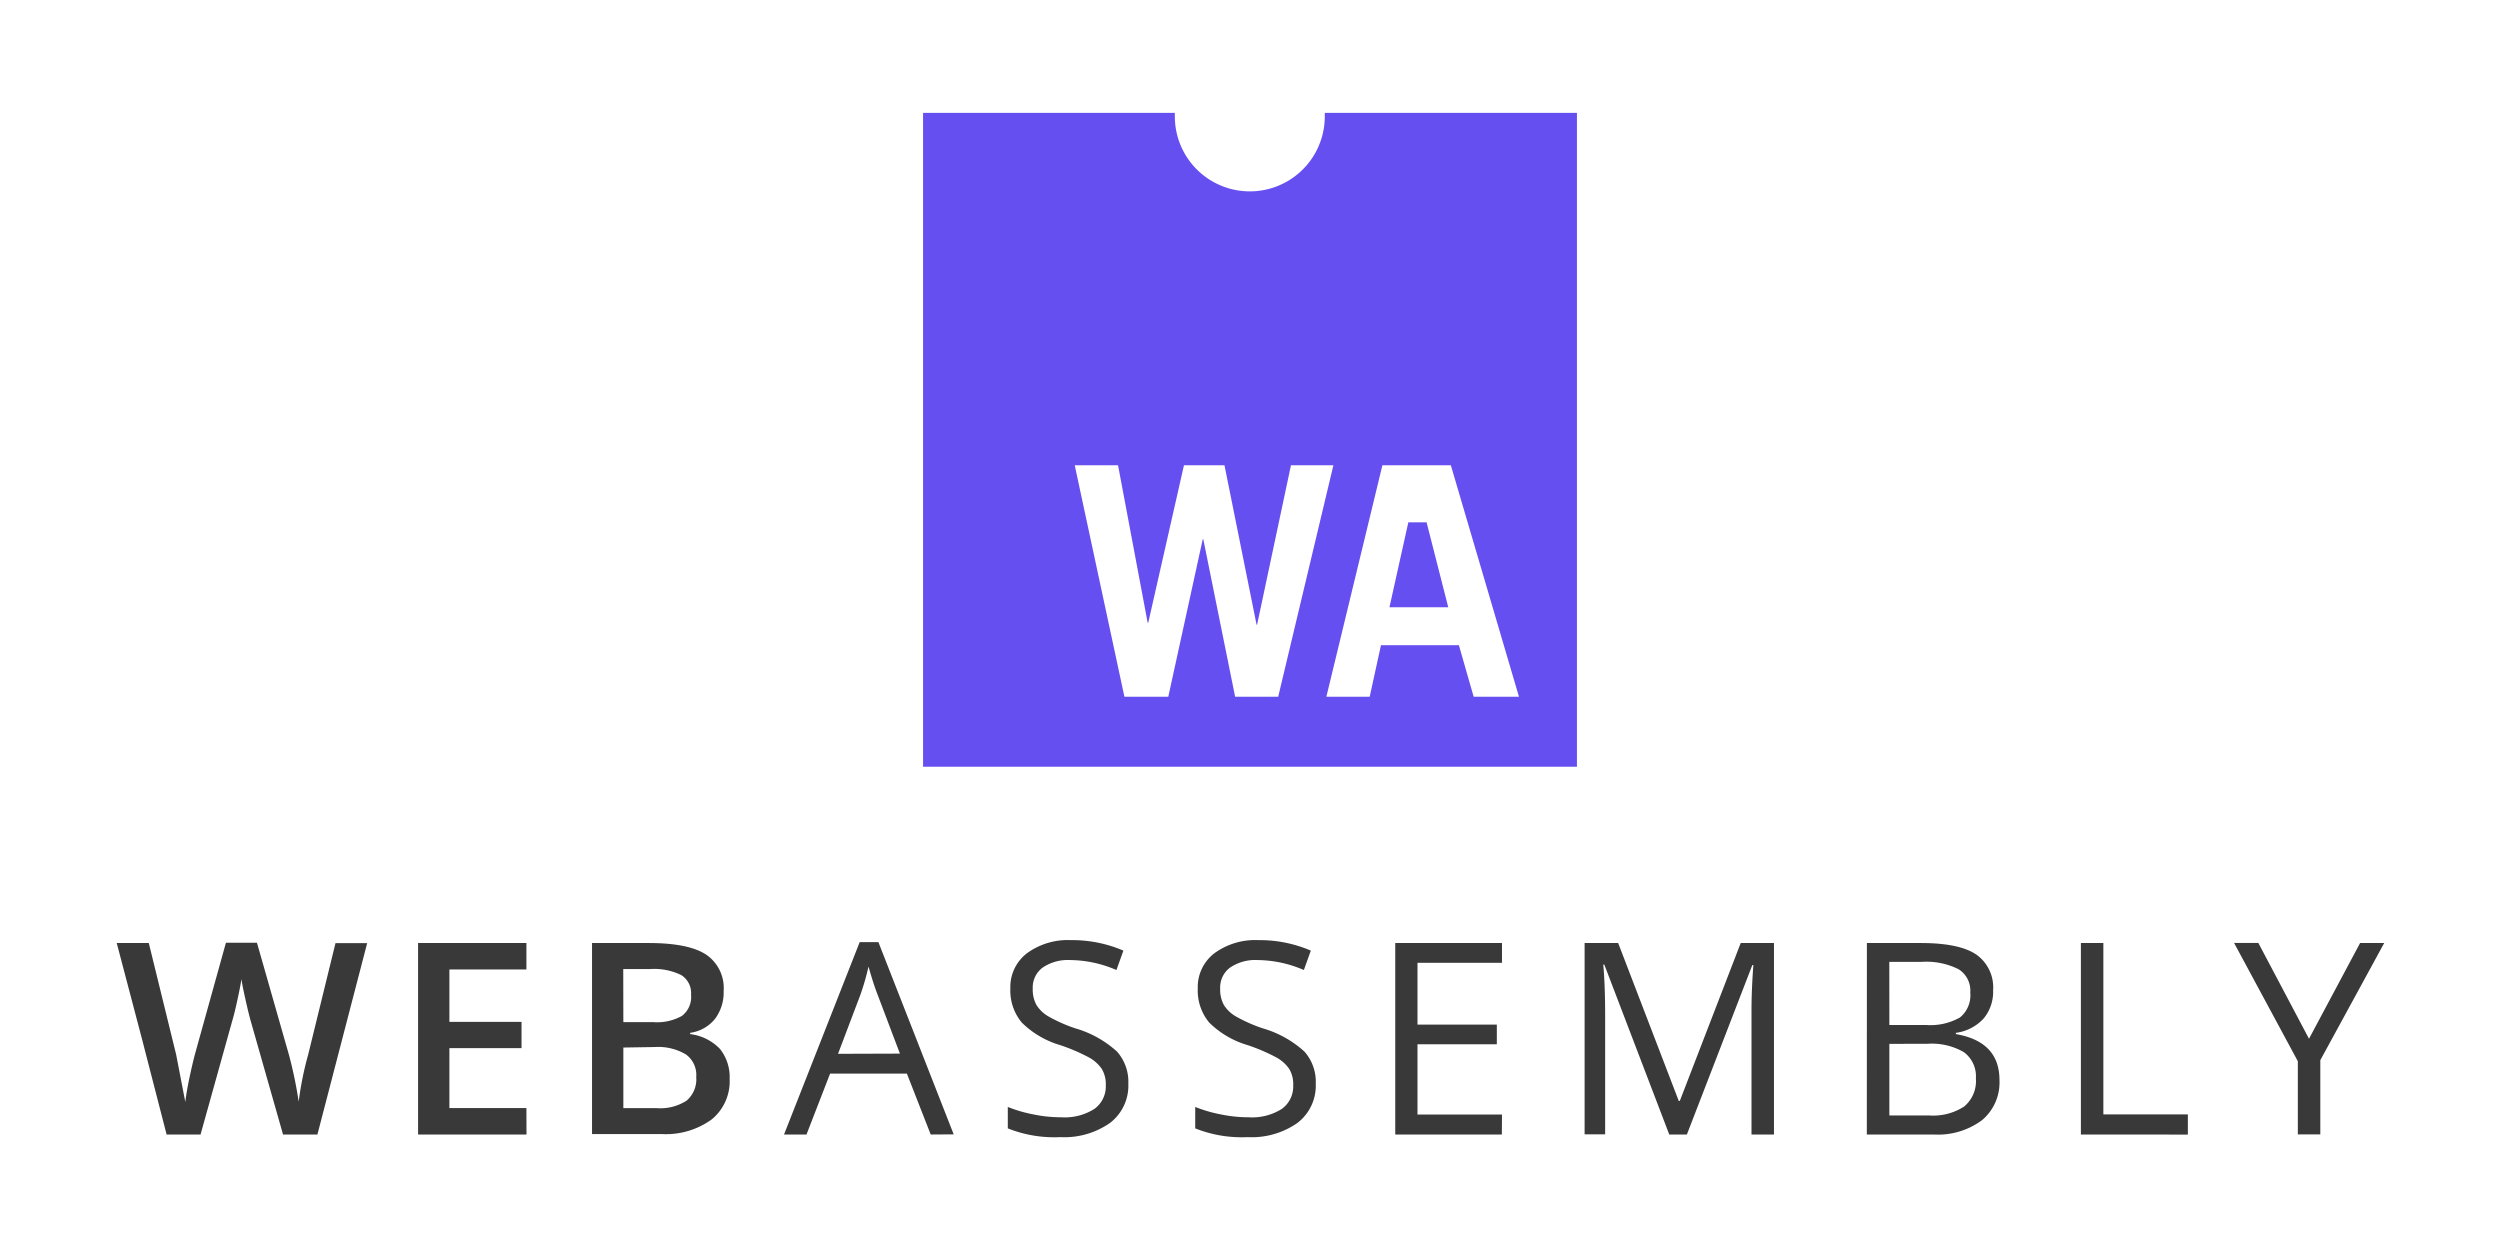 <svg xmlns="http://www.w3.org/2000/svg" xmlns:xlink="http://www.w3.org/1999/xlink" width="120" height="60">
  <g fill="#393939" transform="matrix(.416 0 0 .416 -2.937 37.7)">
    <path d="M43.685 40.28h-3.967l-3.75-13.173q-.242-.864-.605-2.5-.363-1.625-.44-2.256-.156.968-.493 2.507-.337 1.54-.57 2.3L30.2 40.28h-3.916l-2.852-11.064-2.904-11.03h3.7l3.155 12.862 1.055 5.47q.164-1.288.5-2.87.337-1.582.605-2.593L33.13 18.15h3.578l3.7 12.965a48.51 48.51 0 0 1 1.115 5.376c.234-1.84.598-3.658 1.1-5.445l3.146-12.844h3.656zm24.125 0H55.3V18.186h12.5v3.05h-8.886v6.05h8.324v3.025h-8.324v6.915H67.8zm7.562-22.094h6.56q4.564 0 6.595 1.33a4.66 4.66 0 0 1 2.031 4.201 5.09 5.09 0 0 1-.994 3.215 4.46 4.46 0 0 1-2.87 1.616v.147c1.32.156 2.54.768 3.457 1.73a5.24 5.24 0 0 1 1.098 3.457 5.67 5.67 0 0 1-2.074 4.659 8.997 8.997 0 0 1-5.783 1.686h-8.02zm3.613 9.128h3.457a5.89 5.89 0 0 0 3.3-.717 2.75 2.75 0 0 0 1.055-2.463 2.444 2.444 0 0 0-1.124-2.247 7.105 7.105 0 0 0-3.57-.7h-3.13zm0 2.93v6.993h3.838a5.58 5.58 0 0 0 3.457-.864 3.231 3.231 0 0 0 1.115-2.73c.086-1-.36-1.992-1.176-2.593a6.24 6.24 0 0 0-3.578-.864zM114.45 40.28l-2.75-7.027h-8.86l-2.723 7.027h-2.593l8.73-22.197h2.16l8.687 22.18zm-3.553-9.335-2.593-6.846q-.5-1.297-1.03-3.2a28.73 28.73 0 0 1-.925 3.224l-2.593 6.846z"/>
    <use xlink:href="#a"/>
    <use xlink:href="#a" x="21.626"/>
    <path d="M180.35 40.28h-12.3V18.186h12.317v2.282h-9.75V27.6h9.154v2.265h-9.154v8.108h9.75zm19.317 0-7.494-19.604h-.12q.207 2.325.216 5.532V40.26h-2.37V18.186h3.872l6.993 18.22h.12l7.027-18.22h3.838V40.28h-2.593V26.043q0-2.446.216-5.316h-.12L201.7 40.28zm22.803-22.094h6.24q4.4 0 6.362 1.314a4.64 4.64 0 0 1 1.962 4.158 4.79 4.79 0 0 1-1.098 3.24 5.265 5.265 0 0 1-3.198 1.65v.147q5.03.864 5.03 5.3a5.68 5.68 0 0 1-2.005 4.624 8.52 8.52 0 0 1-5.6 1.66h-7.7zm2.593 9.456h4.227a6.92 6.92 0 0 0 3.916-.864 3.295 3.295 0 0 0 1.193-2.878 2.916 2.916 0 0 0-1.33-2.68 8.3 8.3 0 0 0-4.235-.864h-3.777zm0 2.178v8.263h4.607a6.56 6.56 0 0 0 4.028-1.037 3.82 3.82 0 0 0 1.348-3.241 3.456 3.456 0 0 0-1.383-3.025 7.39 7.39 0 0 0-4.209-.968zm22.1 10.46V18.186h2.593v19.777h9.75v2.325zm26.32-11.048 5.895-11.047h2.783l-7.373 13.52v8.566h-2.593v-8.445l-7.356-13.648h2.8z"/>
  </g>
  <path d="M63.59 5.417v.17a3.599 3.599 0 1 1-7.198 0v-.17H44.307v31.387h31.386V5.417zm-4.304 28.027-1.528-7.562h-.026l-1.654 7.562h-2.106l-2.385-11.111h2.079l1.423 7.562h.026l1.715-7.562h1.945l1.54 7.651h.026l1.625-7.651h2.037l-2.65 11.111zm11.45 0-.709-2.473h-3.741l-.541 2.473h-2.08l2.69-11.111h3.285l3.27 11.111zm-1.22-4.296-1.04-4.077H67.6l-.906 4.077z" fill="#654ff0"/>
  <defs>
    <path id="a" d="M137.252 34.4a5.42 5.42 0 0 1-2.118 4.547 9.17 9.17 0 0 1-5.739 1.634 14.397 14.397 0 0 1-6.05-1.01v-2.472c.958.384 1.95.673 2.965.864a15.56 15.56 0 0 0 3.172.328 6.404 6.404 0 0 0 3.872-.977 3.2 3.2 0 0 0 1.297-2.714c.03-.66-.13-1.313-.458-1.884a4.32 4.32 0 0 0-1.539-1.357 21.54 21.54 0 0 0-3.285-1.4 10.498 10.498 0 0 1-4.408-2.593 5.773 5.773 0 0 1-1.322-3.94 4.9 4.9 0 0 1 1.919-4.062 7.98 7.98 0 0 1 5.074-1.513 14.96 14.96 0 0 1 6.051 1.21l-.804 2.24a13.69 13.69 0 0 0-5.316-1.15 5.188 5.188 0 0 0-3.19.864 2.86 2.86 0 0 0-1.15 2.43c-.027.654.12 1.304.424 1.884a3.972 3.972 0 0 0 1.426 1.348 17.7 17.7 0 0 0 3.077 1.357 12.17 12.17 0 0 1 4.78 2.662 5.23 5.23 0 0 1 1.322 3.708z"/>
  </defs>
</svg>
